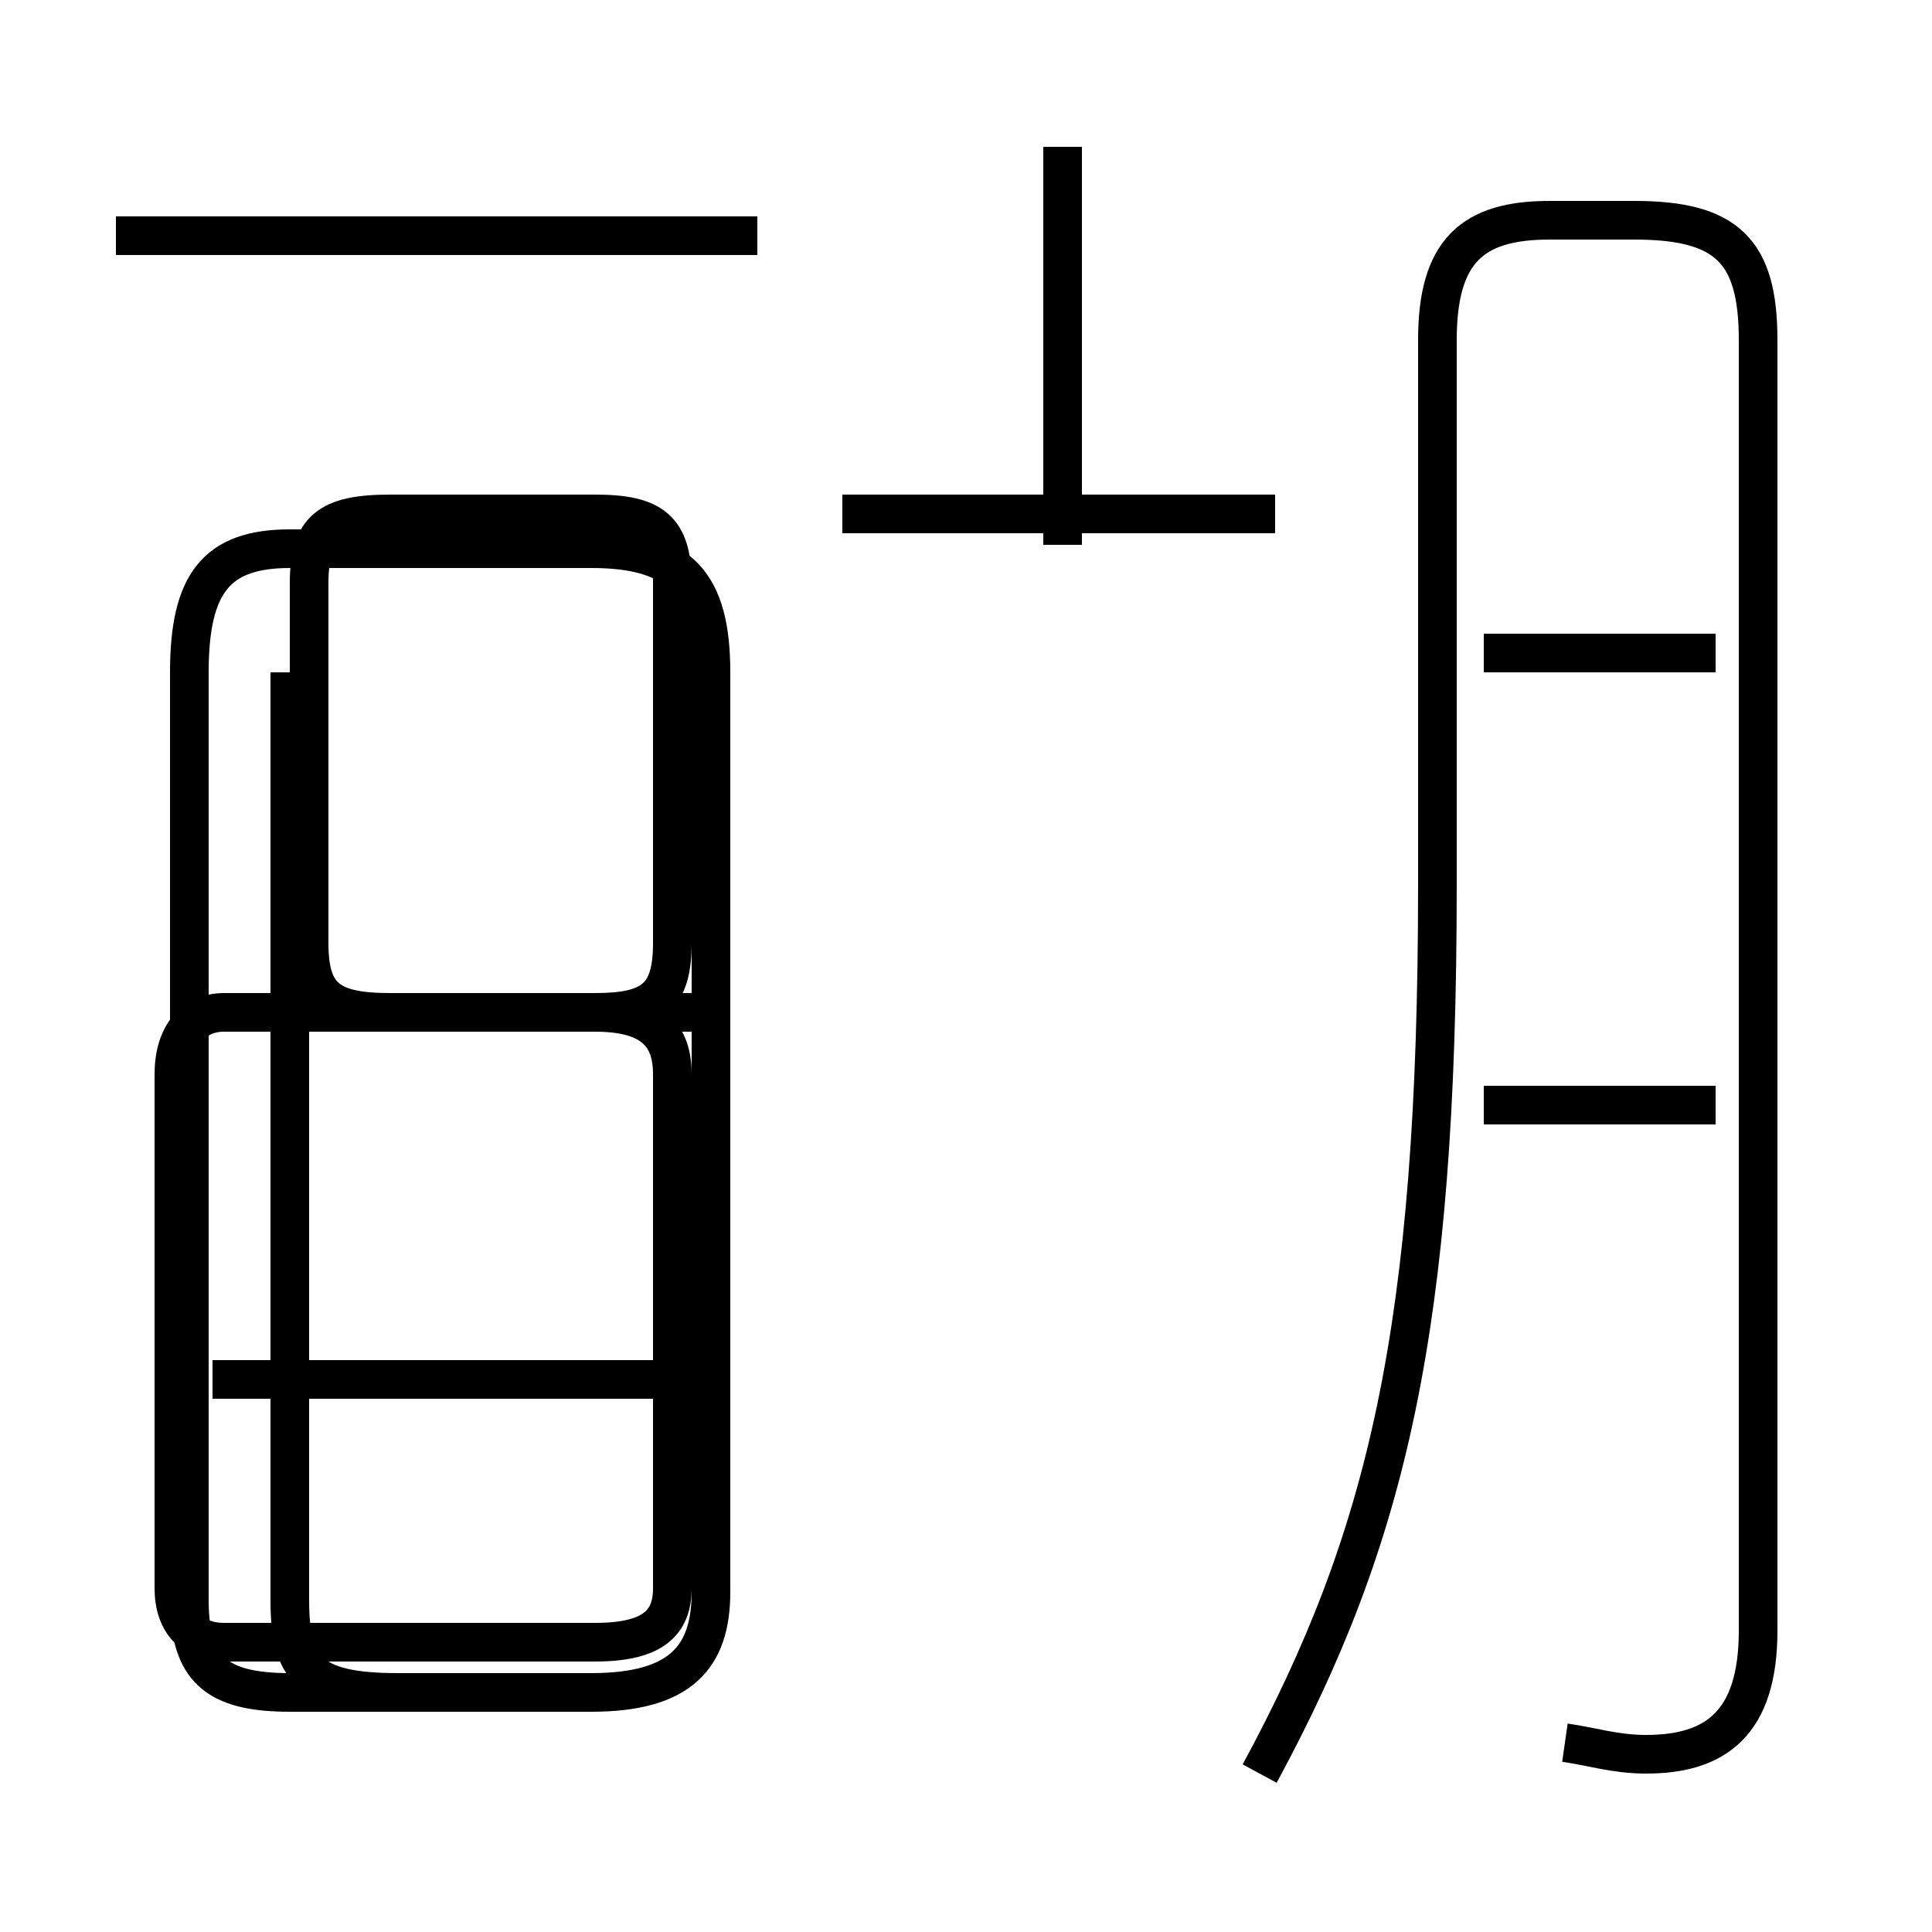<?xml version='1.0' encoding='utf8'?>
<svg viewBox="0.0 -44.0 50.0 50.0" version="1.1" xmlns="http://www.w3.org/2000/svg">
<rect x="0.0" y="-44.0" width="50.0" height="50.0" fill="#808080" stroke="none"/>
<rect x="-1000" y="-1000" width="2000" height="2000" stroke="white" fill="white"/>
<g style="fill:none; stroke:#000000;  stroke-width:1">
<path d="M 19.6 37.9 L 3.0 37.9 M 7.5 26.6 L 7.5 2.6 C 7.5 0.8 8.0 0.2 10.3 0.2 L 15.3 0.2 C 17.6 0.2 18.4 1.1 18.4 2.8 L 18.4 26.6 C 18.4 28.9 17.6 29.8 15.3 29.8 L 7.5 29.8 C 5.6 29.8 4.9 28.9 4.9 26.6 L 4.9 2.6 C 4.9 0.8 5.6 0.2 7.5 0.2 L 10.3 0.2 C 8.0 0.2 7.5 0.8 7.5 2.6 Z M 18.9 8.3 L 5.5 8.3 M 18.9 17.8 L 5.8 17.8 C 5.0 17.8 4.5 17.2 4.5 16.2 L 4.5 2.9 C 4.5 2.0 5.0 1.5 5.8 1.5 L 15.4 1.5 C 16.9 1.5 17.4 2.0 17.4 2.9 L 17.4 16.2 C 17.4 17.2 16.9 17.8 15.4 17.8 L 10.1 17.8 C 8.5 17.8 8.0 18.2 8.0 19.6 L 8.0 28.9 C 8.0 30.3 8.5 30.7 10.1 30.7 L 15.4 30.7 C 16.9 30.7 17.4 30.3 17.4 28.9 L 17.4 19.6 C 17.4 18.2 16.9 17.8 15.4 17.8 Z M 27.5 29.9 L 27.5 40.2 M 33.0 30.7 L 21.8 30.7 M 40.5 -1.1 C 41.2 -1.2 41.8 -1.4 42.6 -1.4 C 44.4 -1.4 45.5 -0.6 45.5 1.8 L 45.5 35.2 C 45.5 37.5 44.7 38.3 42.3 38.3 L 40.1 38.3 C 38.1 38.3 37.2 37.5 37.2 35.2 L 37.2 21.1 C 37.2 9.6 35.9 4.2 32.6 -1.9 M 44.4 27.1 L 38.4 27.1 M 44.4 15.4 L 38.4 15.4" transform="scale(1, -1)" />
</g>
</svg>